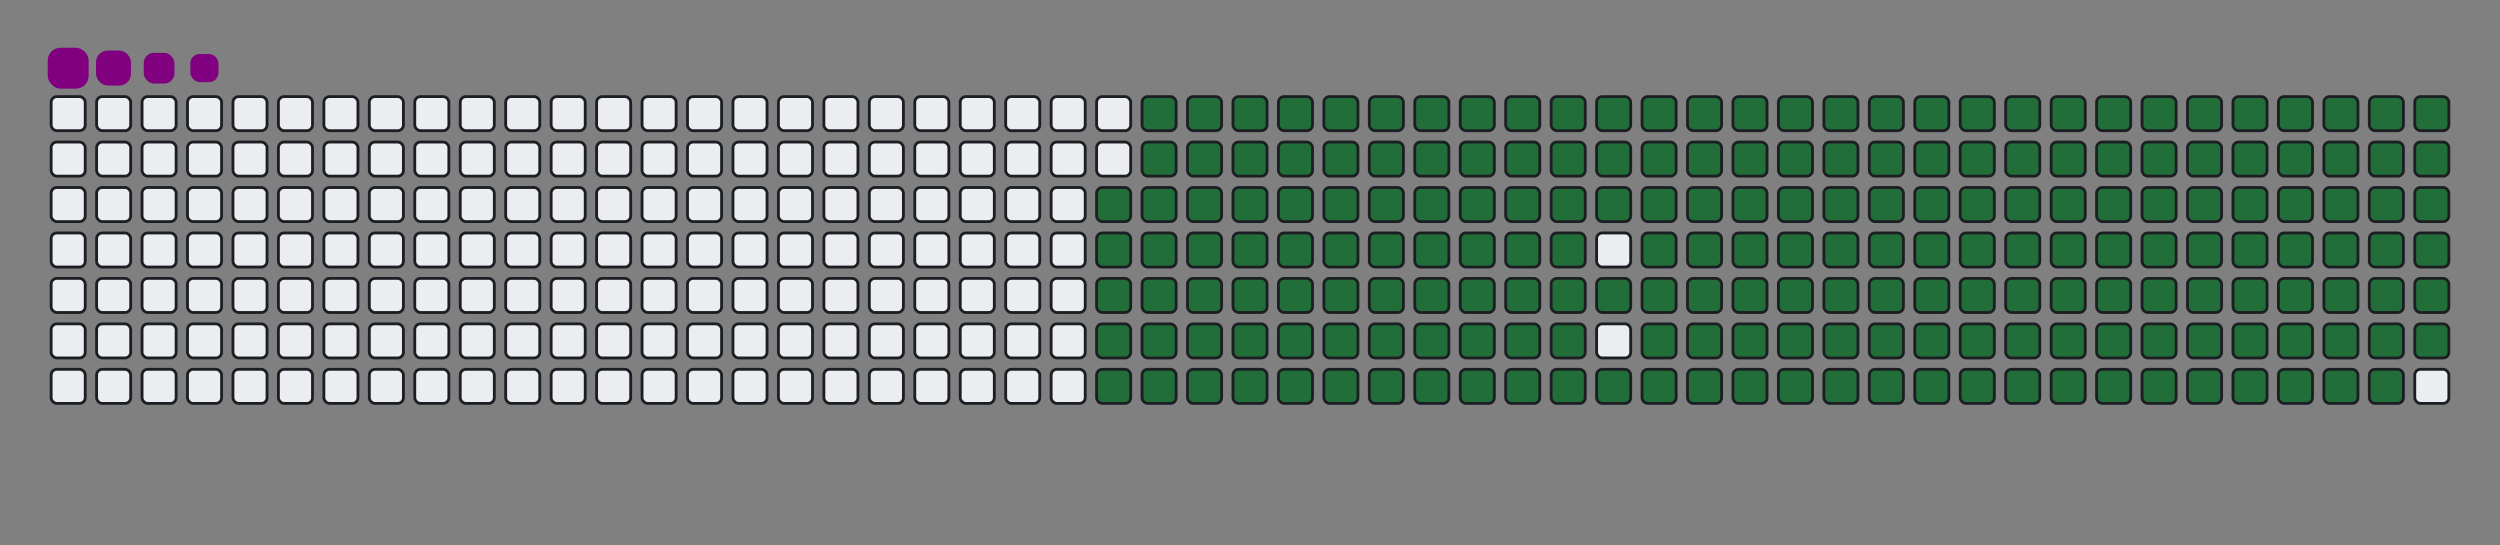 <svg viewBox="-16 -32 880 192" width="880" height="192" xmlns="http://www.w3.org/2000/svg"><rect x="-16" y="-32" width="880" height="192" fill="#808080" stroke="none"/><desc>Generated with https://github.com/Platane/snk</desc><style>:root{--cb:#1b1f230a;--cs:purple;--ce:#ebedf0;--c0:#ebedf0;--c1:#9be9a8;--c2:#40c463;--c3:#30a14e;--c4:#216e39}.c{shape-rendering:geometricPrecision;fill:#ebedf0;stroke-width:1px;stroke:#1b1f230a;animation:none 29500ms linear infinite;width:12px;height:12px}@keyframes c0{48.13%{fill:#216e39}48.15%,100%{fill:#ebedf0}}.c.c0{fill:#216e39;animation-name:c0}@keyframes c1{47.79%{fill:#216e39}47.81%,100%{fill:#ebedf0}}.c.c1{fill:#216e39;animation-name:c1}@keyframes c2{69.14%{fill:#216e39}69.16%,100%{fill:#ebedf0}}.c.c2{fill:#216e39;animation-name:c2}@keyframes c3{68.8%{fill:#216e39}68.82%,100%{fill:#ebedf0}}.c.c3{fill:#216e39;animation-name:c3}@keyframes c4{89.48%{fill:#216e39}89.5%,100%{fill:#ebedf0}}.c.c4{fill:#216e39;animation-name:c4}@keyframes c5{8.46%{fill:#216e39}8.48%,100%{fill:#ebedf0}}.c.c5{fill:#216e39;animation-name:c5}@keyframes c6{27.79%{fill:#216e39}27.81%,100%{fill:#ebedf0}}.c.c6{fill:#216e39;animation-name:c6}@keyframes c7{28.13%{fill:#216e39}28.15%,100%{fill:#ebedf0}}.c.c7{fill:#216e39;animation-name:c7}@keyframes c8{47.45%{fill:#216e39}47.47%,100%{fill:#ebedf0}}.c.c8{fill:#216e39;animation-name:c8}@keyframes c9{49.14%{fill:#216e39}49.16%,100%{fill:#ebedf0}}.c.c9{fill:#216e39;animation-name:c9}@keyframes ca{68.46%{fill:#216e39}68.48%,100%{fill:#ebedf0}}.c.ca{fill:#216e39;animation-name:ca}@keyframes cb{70.16%{fill:#216e39}70.18%,100%{fill:#ebedf0}}.c.cb{fill:#216e39;animation-name:cb}@keyframes cc{8.8%{fill:#216e39}8.82%,100%{fill:#ebedf0}}.c.cc{fill:#216e39;animation-name:cc}@keyframes cd{27.45%{fill:#216e39}27.47%,100%{fill:#ebedf0}}.c.cd{fill:#216e39;animation-name:cd}@keyframes ce{28.46%{fill:#216e39}28.48%,100%{fill:#ebedf0}}.c.ce{fill:#216e39;animation-name:ce}@keyframes cf{47.11%{fill:#216e39}47.13%,100%{fill:#ebedf0}}.c.cf{fill:#216e39;animation-name:cf}@keyframes cg{49.48%{fill:#216e39}49.5%,100%{fill:#ebedf0}}.c.cg{fill:#216e39;animation-name:cg}@keyframes ch{68.13%{fill:#216e39}68.15%,100%{fill:#ebedf0}}.c.ch{fill:#216e39;animation-name:ch}@keyframes ci{70.5%{fill:#216e39}70.52%,100%{fill:#ebedf0}}.c.ci{fill:#216e39;animation-name:ci}@keyframes cj{9.14%{fill:#216e39}9.16%,100%{fill:#ebedf0}}.c.cj{fill:#216e39;animation-name:cj}@keyframes ck{27.11%{fill:#216e39}27.13%,100%{fill:#ebedf0}}.c.ck{fill:#216e39;animation-name:ck}@keyframes cl{28.8%{fill:#216e39}28.82%,100%{fill:#ebedf0}}.c.cl{fill:#216e39;animation-name:cl}@keyframes cm{46.77%{fill:#216e39}46.79%,100%{fill:#ebedf0}}.c.cm{fill:#216e39;animation-name:cm}@keyframes cn{49.82%{fill:#216e39}49.84%,100%{fill:#ebedf0}}.c.cn{fill:#216e39;animation-name:cn}@keyframes co{67.79%{fill:#216e39}67.81%,100%{fill:#ebedf0}}.c.co{fill:#216e39;animation-name:co}@keyframes cp{70.84%{fill:#216e39}70.86%,100%{fill:#ebedf0}}.c.cp{fill:#216e39;animation-name:cp}@keyframes cq{9.48%{fill:#216e39}9.5%,100%{fill:#ebedf0}}.c.cq{fill:#216e39;animation-name:cq}@keyframes cr{26.77%{fill:#216e39}26.79%,100%{fill:#ebedf0}}.c.cr{fill:#216e39;animation-name:cr}@keyframes cs{29.14%{fill:#216e39}29.16%,100%{fill:#ebedf0}}.c.cs{fill:#216e39;animation-name:cs}@keyframes ct{46.43%{fill:#216e39}46.45%,100%{fill:#ebedf0}}.c.ct{fill:#216e39;animation-name:ct}@keyframes cu{50.16%{fill:#216e39}50.18%,100%{fill:#ebedf0}}.c.cu{fill:#216e39;animation-name:cu}@keyframes cv{67.45%{fill:#216e39}67.47%,100%{fill:#ebedf0}}.c.cv{fill:#216e39;animation-name:cv}@keyframes cw{71.18%{fill:#216e39}71.2%,100%{fill:#ebedf0}}.c.cw{fill:#216e39;animation-name:cw}@keyframes cx{9.82%{fill:#216e39}9.84%,100%{fill:#ebedf0}}.c.cx{fill:#216e39;animation-name:cx}@keyframes cy{26.43%{fill:#216e39}26.45%,100%{fill:#ebedf0}}.c.cy{fill:#216e39;animation-name:cy}@keyframes cz{29.48%{fill:#216e39}29.5%,100%{fill:#ebedf0}}.c.cz{fill:#216e39;animation-name:cz}@keyframes c10{46.09%{fill:#216e39}46.11%,100%{fill:#ebedf0}}.c.c10{fill:#216e39;animation-name:c10}@keyframes c11{50.5%{fill:#216e39}50.52%,100%{fill:#ebedf0}}.c.c11{fill:#216e39;animation-name:c11}@keyframes c12{67.11%{fill:#216e39}67.13%,100%{fill:#ebedf0}}.c.c12{fill:#216e39;animation-name:c12}@keyframes c13{71.52%{fill:#216e39}71.54%,100%{fill:#ebedf0}}.c.c13{fill:#216e39;animation-name:c13}@keyframes c14{10.16%{fill:#216e39}10.18%,100%{fill:#ebedf0}}.c.c14{fill:#216e39;animation-name:c14}@keyframes c15{26.09%{fill:#216e39}26.11%,100%{fill:#ebedf0}}.c.c15{fill:#216e39;animation-name:c15}@keyframes c16{29.82%{fill:#216e39}29.84%,100%{fill:#ebedf0}}.c.c16{fill:#216e39;animation-name:c16}@keyframes c17{45.75%{fill:#216e39}45.77%,100%{fill:#ebedf0}}.c.c17{fill:#216e39;animation-name:c17}@keyframes c18{50.84%{fill:#216e39}50.86%,100%{fill:#ebedf0}}.c.c18{fill:#216e39;animation-name:c18}@keyframes c19{66.77%{fill:#216e39}66.79%,100%{fill:#ebedf0}}.c.c19{fill:#216e39;animation-name:c19}@keyframes c1a{71.85%{fill:#216e39}71.87%,100%{fill:#ebedf0}}.c.c1a{fill:#216e39;animation-name:c1a}@keyframes c1b{10.5%{fill:#216e39}10.52%,100%{fill:#ebedf0}}.c.c1b{fill:#216e39;animation-name:c1b}@keyframes c1c{25.75%{fill:#216e39}25.77%,100%{fill:#ebedf0}}.c.c1c{fill:#216e39;animation-name:c1c}@keyframes c1d{30.16%{fill:#216e39}30.18%,100%{fill:#ebedf0}}.c.c1d{fill:#216e39;animation-name:c1d}@keyframes c1e{45.41%{fill:#216e39}45.43%,100%{fill:#ebedf0}}.c.c1e{fill:#216e39;animation-name:c1e}@keyframes c1f{51.18%{fill:#216e39}51.2%,100%{fill:#ebedf0}}.c.c1f{fill:#216e39;animation-name:c1f}@keyframes c1g{66.43%{fill:#216e39}66.45%,100%{fill:#ebedf0}}.c.c1g{fill:#216e39;animation-name:c1g}@keyframes c1h{72.19%{fill:#216e39}72.21%,100%{fill:#ebedf0}}.c.c1h{fill:#216e39;animation-name:c1h}@keyframes c1i{10.84%{fill:#216e39}10.86%,100%{fill:#ebedf0}}.c.c1i{fill:#216e39;animation-name:c1i}@keyframes c1j{25.41%{fill:#216e39}25.43%,100%{fill:#ebedf0}}.c.c1j{fill:#216e39;animation-name:c1j}@keyframes c1k{30.5%{fill:#216e39}30.52%,100%{fill:#ebedf0}}.c.c1k{fill:#216e39;animation-name:c1k}@keyframes c1l{45.07%{fill:#216e39}45.09%,100%{fill:#ebedf0}}.c.c1l{fill:#216e39;animation-name:c1l}@keyframes c1m{51.52%{fill:#216e39}51.54%,100%{fill:#ebedf0}}.c.c1m{fill:#216e39;animation-name:c1m}@keyframes c1n{66.09%{fill:#216e39}66.11%,100%{fill:#ebedf0}}.c.c1n{fill:#216e39;animation-name:c1n}@keyframes c1o{72.53%{fill:#216e39}72.55%,100%{fill:#ebedf0}}.c.c1o{fill:#216e39;animation-name:c1o}@keyframes c1p{11.18%{fill:#216e39}11.2%,100%{fill:#ebedf0}}.c.c1p{fill:#216e39;animation-name:c1p}@keyframes c1q{25.07%{fill:#216e39}25.09%,100%{fill:#ebedf0}}.c.c1q{fill:#216e39;animation-name:c1q}@keyframes c1r{30.84%{fill:#216e39}30.86%,100%{fill:#ebedf0}}.c.c1r{fill:#216e39;animation-name:c1r}@keyframes c1s{44.74%{fill:#216e39}44.76%,100%{fill:#ebedf0}}.c.c1s{fill:#216e39;animation-name:c1s}@keyframes c1t{51.85%{fill:#216e39}51.87%,100%{fill:#ebedf0}}.c.c1t{fill:#216e39;animation-name:c1t}@keyframes c1u{65.75%{fill:#216e39}65.77%,100%{fill:#ebedf0}}.c.c1u{fill:#216e39;animation-name:c1u}@keyframes c1v{72.87%{fill:#216e39}72.89%,100%{fill:#ebedf0}}.c.c1v{fill:#216e39;animation-name:c1v}@keyframes c1w{11.52%{fill:#216e39}11.54%,100%{fill:#ebedf0}}.c.c1w{fill:#216e39;animation-name:c1w}@keyframes c1x{24.74%{fill:#216e39}24.76%,100%{fill:#ebedf0}}.c.c1x{fill:#216e39;animation-name:c1x}@keyframes c1y{31.18%{fill:#216e39}31.2%,100%{fill:#ebedf0}}.c.c1y{fill:#216e39;animation-name:c1y}@keyframes c1z{44.4%{fill:#216e39}44.42%,100%{fill:#ebedf0}}.c.c1z{fill:#216e39;animation-name:c1z}@keyframes c20{52.19%{fill:#216e39}52.21%,100%{fill:#ebedf0}}.c.c20{fill:#216e39;animation-name:c20}@keyframes c21{65.41%{fill:#216e39}65.43%,100%{fill:#ebedf0}}.c.c21{fill:#216e39;animation-name:c21}@keyframes c22{73.21%{fill:#216e39}73.23%,100%{fill:#ebedf0}}.c.c22{fill:#216e39;animation-name:c22}@keyframes c23{11.85%{fill:#216e39}11.87%,100%{fill:#ebedf0}}.c.c23{fill:#216e39;animation-name:c23}@keyframes c24{24.4%{fill:#216e39}24.42%,100%{fill:#ebedf0}}.c.c24{fill:#216e39;animation-name:c24}@keyframes c25{31.52%{fill:#216e39}31.54%,100%{fill:#ebedf0}}.c.c25{fill:#216e39;animation-name:c25}@keyframes c26{52.53%{fill:#216e39}52.55%,100%{fill:#ebedf0}}.c.c26{fill:#216e39;animation-name:c26}@keyframes c27{73.55%{fill:#216e39}73.57%,100%{fill:#ebedf0}}.c.c27{fill:#216e39;animation-name:c27}@keyframes c28{12.19%{fill:#216e39}12.21%,100%{fill:#ebedf0}}.c.c28{fill:#216e39;animation-name:c28}@keyframes c29{24.06%{fill:#216e39}24.08%,100%{fill:#ebedf0}}.c.c29{fill:#216e39;animation-name:c29}@keyframes c2a{31.85%{fill:#216e39}31.87%,100%{fill:#ebedf0}}.c.c2a{fill:#216e39;animation-name:c2a}@keyframes c2b{43.72%{fill:#216e39}43.74%,100%{fill:#ebedf0}}.c.c2b{fill:#216e39;animation-name:c2b}@keyframes c2c{52.87%{fill:#216e39}52.89%,100%{fill:#ebedf0}}.c.c2c{fill:#216e39;animation-name:c2c}@keyframes c2d{64.74%{fill:#216e39}64.76%,100%{fill:#ebedf0}}.c.c2d{fill:#216e39;animation-name:c2d}@keyframes c2e{73.89%{fill:#216e39}73.91%,100%{fill:#ebedf0}}.c.c2e{fill:#216e39;animation-name:c2e}@keyframes c2f{12.53%{fill:#216e39}12.55%,100%{fill:#ebedf0}}.c.c2f{fill:#216e39;animation-name:c2f}@keyframes c2g{23.72%{fill:#216e39}23.74%,100%{fill:#ebedf0}}.c.c2g{fill:#216e39;animation-name:c2g}@keyframes c2h{32.19%{fill:#216e39}32.21%,100%{fill:#ebedf0}}.c.c2h{fill:#216e39;animation-name:c2h}@keyframes c2i{43.38%{fill:#216e39}43.4%,100%{fill:#ebedf0}}.c.c2i{fill:#216e39;animation-name:c2i}@keyframes c2j{53.21%{fill:#216e39}53.23%,100%{fill:#ebedf0}}.c.c2j{fill:#216e39;animation-name:c2j}@keyframes c2k{64.4%{fill:#216e39}64.42%,100%{fill:#ebedf0}}.c.c2k{fill:#216e39;animation-name:c2k}@keyframes c2l{74.23%{fill:#216e39}74.25%,100%{fill:#ebedf0}}.c.c2l{fill:#216e39;animation-name:c2l}@keyframes c2m{12.87%{fill:#216e39}12.89%,100%{fill:#ebedf0}}.c.c2m{fill:#216e39;animation-name:c2m}@keyframes c2n{23.38%{fill:#216e39}23.4%,100%{fill:#ebedf0}}.c.c2n{fill:#216e39;animation-name:c2n}@keyframes c2o{32.53%{fill:#216e39}32.55%,100%{fill:#ebedf0}}.c.c2o{fill:#216e39;animation-name:c2o}@keyframes c2p{43.04%{fill:#216e39}43.06%,100%{fill:#ebedf0}}.c.c2p{fill:#216e39;animation-name:c2p}@keyframes c2q{53.55%{fill:#216e39}53.57%,100%{fill:#ebedf0}}.c.c2q{fill:#216e39;animation-name:c2q}@keyframes c2r{64.06%{fill:#216e39}64.08%,100%{fill:#ebedf0}}.c.c2r{fill:#216e39;animation-name:c2r}@keyframes c2s{74.57%{fill:#216e39}74.59%,100%{fill:#ebedf0}}.c.c2s{fill:#216e39;animation-name:c2s}@keyframes c2t{13.21%{fill:#216e39}13.23%,100%{fill:#ebedf0}}.c.c2t{fill:#216e39;animation-name:c2t}@keyframes c2u{23.04%{fill:#216e39}23.06%,100%{fill:#ebedf0}}.c.c2u{fill:#216e39;animation-name:c2u}@keyframes c2v{32.87%{fill:#216e39}32.89%,100%{fill:#ebedf0}}.c.c2v{fill:#216e39;animation-name:c2v}@keyframes c2w{42.7%{fill:#216e39}42.72%,100%{fill:#ebedf0}}.c.c2w{fill:#216e39;animation-name:c2w}@keyframes c2x{53.89%{fill:#216e39}53.91%,100%{fill:#ebedf0}}.c.c2x{fill:#216e39;animation-name:c2x}@keyframes c2y{63.72%{fill:#216e39}63.74%,100%{fill:#ebedf0}}.c.c2y{fill:#216e39;animation-name:c2y}@keyframes c2z{74.91%{fill:#216e39}74.93%,100%{fill:#ebedf0}}.c.c2z{fill:#216e39;animation-name:c2z}@keyframes c30{13.55%{fill:#216e39}13.57%,100%{fill:#ebedf0}}.c.c30{fill:#216e39;animation-name:c30}@keyframes c31{22.7%{fill:#216e39}22.72%,100%{fill:#ebedf0}}.c.c31{fill:#216e39;animation-name:c31}@keyframes c32{33.21%{fill:#216e39}33.23%,100%{fill:#ebedf0}}.c.c32{fill:#216e39;animation-name:c32}@keyframes c33{42.36%{fill:#216e39}42.38%,100%{fill:#ebedf0}}.c.c33{fill:#216e39;animation-name:c33}@keyframes c34{54.23%{fill:#216e39}54.25%,100%{fill:#ebedf0}}.c.c34{fill:#216e39;animation-name:c34}@keyframes c35{63.38%{fill:#216e39}63.4%,100%{fill:#ebedf0}}.c.c35{fill:#216e39;animation-name:c35}@keyframes c36{75.24%{fill:#216e39}75.26%,100%{fill:#ebedf0}}.c.c36{fill:#216e39;animation-name:c36}@keyframes c37{13.89%{fill:#216e39}13.91%,100%{fill:#ebedf0}}.c.c37{fill:#216e39;animation-name:c37}@keyframes c38{22.36%{fill:#216e39}22.38%,100%{fill:#ebedf0}}.c.c38{fill:#216e39;animation-name:c38}@keyframes c39{33.55%{fill:#216e39}33.57%,100%{fill:#ebedf0}}.c.c39{fill:#216e39;animation-name:c39}@keyframes c3a{42.02%{fill:#216e39}42.04%,100%{fill:#ebedf0}}.c.c3a{fill:#216e39;animation-name:c3a}@keyframes c3b{54.57%{fill:#216e39}54.59%,100%{fill:#ebedf0}}.c.c3b{fill:#216e39;animation-name:c3b}@keyframes c3c{63.04%{fill:#216e39}63.06%,100%{fill:#ebedf0}}.c.c3c{fill:#216e39;animation-name:c3c}@keyframes c3d{75.58%{fill:#216e39}75.6%,100%{fill:#ebedf0}}.c.c3d{fill:#216e39;animation-name:c3d}@keyframes c3e{14.23%{fill:#216e39}14.25%,100%{fill:#ebedf0}}.c.c3e{fill:#216e39;animation-name:c3e}@keyframes c3f{22.02%{fill:#216e39}22.04%,100%{fill:#ebedf0}}.c.c3f{fill:#216e39;animation-name:c3f}@keyframes c3g{33.89%{fill:#216e39}33.91%,100%{fill:#ebedf0}}.c.c3g{fill:#216e39;animation-name:c3g}@keyframes c3h{41.68%{fill:#216e39}41.7%,100%{fill:#ebedf0}}.c.c3h{fill:#216e39;animation-name:c3h}@keyframes c3i{54.91%{fill:#216e39}54.93%,100%{fill:#ebedf0}}.c.c3i{fill:#216e39;animation-name:c3i}@keyframes c3j{62.7%{fill:#216e39}62.72%,100%{fill:#ebedf0}}.c.c3j{fill:#216e39;animation-name:c3j}@keyframes c3k{75.92%{fill:#216e39}75.94%,100%{fill:#ebedf0}}.c.c3k{fill:#216e39;animation-name:c3k}@keyframes c3l{14.57%{fill:#216e39}14.59%,100%{fill:#ebedf0}}.c.c3l{fill:#216e39;animation-name:c3l}@keyframes c3m{21.68%{fill:#216e39}21.7%,100%{fill:#ebedf0}}.c.c3m{fill:#216e39;animation-name:c3m}@keyframes c3n{34.23%{fill:#216e39}34.25%,100%{fill:#ebedf0}}.c.c3n{fill:#216e39;animation-name:c3n}@keyframes c3o{41.35%{fill:#216e39}41.37%,100%{fill:#ebedf0}}.c.c3o{fill:#216e39;animation-name:c3o}@keyframes c3p{55.24%{fill:#216e39}55.26%,100%{fill:#ebedf0}}.c.c3p{fill:#216e39;animation-name:c3p}@keyframes c3q{62.36%{fill:#216e39}62.38%,100%{fill:#ebedf0}}.c.c3q{fill:#216e39;animation-name:c3q}@keyframes c3r{76.26%{fill:#216e39}76.28%,100%{fill:#ebedf0}}.c.c3r{fill:#216e39;animation-name:c3r}@keyframes c3s{14.91%{fill:#216e39}14.93%,100%{fill:#ebedf0}}.c.c3s{fill:#216e39;animation-name:c3s}@keyframes c3t{21.35%{fill:#216e39}21.37%,100%{fill:#ebedf0}}.c.c3t{fill:#216e39;animation-name:c3t}@keyframes c3u{34.57%{fill:#216e39}34.59%,100%{fill:#ebedf0}}.c.c3u{fill:#216e39;animation-name:c3u}@keyframes c3v{41.01%{fill:#216e39}41.03%,100%{fill:#ebedf0}}.c.c3v{fill:#216e39;animation-name:c3v}@keyframes c3w{55.58%{fill:#216e39}55.6%,100%{fill:#ebedf0}}.c.c3w{fill:#216e39;animation-name:c3w}@keyframes c3x{62.02%{fill:#216e39}62.04%,100%{fill:#ebedf0}}.c.c3x{fill:#216e39;animation-name:c3x}@keyframes c3y{76.6%{fill:#216e39}76.62%,100%{fill:#ebedf0}}.c.c3y{fill:#216e39;animation-name:c3y}@keyframes c3z{15.24%{fill:#216e39}15.26%,100%{fill:#ebedf0}}.c.c3z{fill:#216e39;animation-name:c3z}@keyframes c40{21.01%{fill:#216e39}21.03%,100%{fill:#ebedf0}}.c.c40{fill:#216e39;animation-name:c40}@keyframes c41{34.91%{fill:#216e39}34.93%,100%{fill:#ebedf0}}.c.c41{fill:#216e39;animation-name:c41}@keyframes c42{40.67%{fill:#216e39}40.69%,100%{fill:#ebedf0}}.c.c42{fill:#216e39;animation-name:c42}@keyframes c43{55.92%{fill:#216e39}55.94%,100%{fill:#ebedf0}}.c.c43{fill:#216e39;animation-name:c43}@keyframes c44{61.68%{fill:#216e39}61.7%,100%{fill:#ebedf0}}.c.c44{fill:#216e39;animation-name:c44}@keyframes c45{76.94%{fill:#216e39}76.96%,100%{fill:#ebedf0}}.c.c45{fill:#216e39;animation-name:c45}@keyframes c46{15.58%{fill:#216e39}15.6%,100%{fill:#ebedf0}}.c.c46{fill:#216e39;animation-name:c46}@keyframes c47{20.67%{fill:#216e39}20.69%,100%{fill:#ebedf0}}.c.c47{fill:#216e39;animation-name:c47}@keyframes c48{35.24%{fill:#216e39}35.26%,100%{fill:#ebedf0}}.c.c48{fill:#216e39;animation-name:c48}@keyframes c49{40.33%{fill:#216e39}40.35%,100%{fill:#ebedf0}}.c.c49{fill:#216e39;animation-name:c49}@keyframes c4a{56.26%{fill:#216e39}56.28%,100%{fill:#ebedf0}}.c.c4a{fill:#216e39;animation-name:c4a}@keyframes c4b{61.35%{fill:#216e39}61.37%,100%{fill:#ebedf0}}.c.c4b{fill:#216e39;animation-name:c4b}@keyframes c4c{77.28%{fill:#216e39}77.3%,100%{fill:#ebedf0}}.c.c4c{fill:#216e39;animation-name:c4c}@keyframes c4d{15.92%{fill:#216e39}15.94%,100%{fill:#ebedf0}}.c.c4d{fill:#216e39;animation-name:c4d}@keyframes c4e{20.33%{fill:#216e39}20.35%,100%{fill:#ebedf0}}.c.c4e{fill:#216e39;animation-name:c4e}@keyframes c4f{35.58%{fill:#216e39}35.6%,100%{fill:#ebedf0}}.c.c4f{fill:#216e39;animation-name:c4f}@keyframes c4g{39.99%{fill:#216e39}40.01%,100%{fill:#ebedf0}}.c.c4g{fill:#216e39;animation-name:c4g}@keyframes c4h{56.6%{fill:#216e39}56.62%,100%{fill:#ebedf0}}.c.c4h{fill:#216e39;animation-name:c4h}@keyframes c4i{61.01%{fill:#216e39}61.03%,100%{fill:#ebedf0}}.c.c4i{fill:#216e39;animation-name:c4i}@keyframes c4j{77.62%{fill:#216e39}77.64%,100%{fill:#ebedf0}}.c.c4j{fill:#216e39;animation-name:c4j}@keyframes c4k{16.26%{fill:#216e39}16.28%,100%{fill:#ebedf0}}.c.c4k{fill:#216e39;animation-name:c4k}@keyframes c4l{19.99%{fill:#216e39}20.01%,100%{fill:#ebedf0}}.c.c4l{fill:#216e39;animation-name:c4l}@keyframes c4m{35.92%{fill:#216e39}35.94%,100%{fill:#ebedf0}}.c.c4m{fill:#216e39;animation-name:c4m}@keyframes c4n{39.65%{fill:#216e39}39.67%,100%{fill:#ebedf0}}.c.c4n{fill:#216e39;animation-name:c4n}@keyframes c4o{56.94%{fill:#216e39}56.96%,100%{fill:#ebedf0}}.c.c4o{fill:#216e39;animation-name:c4o}@keyframes c4p{60.67%{fill:#216e39}60.69%,100%{fill:#ebedf0}}.c.c4p{fill:#216e39;animation-name:c4p}@keyframes c4q{77.96%{fill:#216e39}77.98%,100%{fill:#ebedf0}}.c.c4q{fill:#216e39;animation-name:c4q}@keyframes c4r{16.6%{fill:#216e39}16.62%,100%{fill:#ebedf0}}.c.c4r{fill:#216e39;animation-name:c4r}@keyframes c4s{19.65%{fill:#216e39}19.67%,100%{fill:#ebedf0}}.c.c4s{fill:#216e39;animation-name:c4s}@keyframes c4t{36.26%{fill:#216e39}36.28%,100%{fill:#ebedf0}}.c.c4t{fill:#216e39;animation-name:c4t}@keyframes c4u{39.31%{fill:#216e39}39.33%,100%{fill:#ebedf0}}.c.c4u{fill:#216e39;animation-name:c4u}@keyframes c4v{57.28%{fill:#216e39}57.3%,100%{fill:#ebedf0}}.c.c4v{fill:#216e39;animation-name:c4v}@keyframes c4w{60.33%{fill:#216e39}60.35%,100%{fill:#ebedf0}}.c.c4w{fill:#216e39;animation-name:c4w}@keyframes c4x{78.3%{fill:#216e39}78.32%,100%{fill:#ebedf0}}.c.c4x{fill:#216e39;animation-name:c4x}@keyframes c4y{16.94%{fill:#216e39}16.96%,100%{fill:#ebedf0}}.c.c4y{fill:#216e39;animation-name:c4y}@keyframes c4z{19.31%{fill:#216e39}19.33%,100%{fill:#ebedf0}}.c.c4z{fill:#216e39;animation-name:c4z}@keyframes c50{36.6%{fill:#216e39}36.62%,100%{fill:#ebedf0}}.c.c50{fill:#216e39;animation-name:c50}@keyframes c51{38.97%{fill:#216e39}38.99%,100%{fill:#ebedf0}}.c.c51{fill:#216e39;animation-name:c51}@keyframes c52{57.62%{fill:#216e39}57.64%,100%{fill:#ebedf0}}.c.c52{fill:#216e39;animation-name:c52}@keyframes c53{59.99%{fill:#216e39}60.01%,100%{fill:#ebedf0}}.c.c53{fill:#216e39;animation-name:c53}@keyframes c54{78.63%{fill:#216e39}78.65%,100%{fill:#ebedf0}}.c.c54{fill:#216e39;animation-name:c54}@keyframes c55{17.28%{fill:#216e39}17.3%,100%{fill:#ebedf0}}.c.c55{fill:#216e39;animation-name:c55}@keyframes c56{18.97%{fill:#216e39}18.99%,100%{fill:#ebedf0}}.c.c56{fill:#216e39;animation-name:c56}@keyframes c57{36.94%{fill:#216e39}36.96%,100%{fill:#ebedf0}}.c.c57{fill:#216e39;animation-name:c57}@keyframes c58{38.63%{fill:#216e39}38.65%,100%{fill:#ebedf0}}.c.c58{fill:#216e39;animation-name:c58}@keyframes c59{57.96%{fill:#216e39}57.98%,100%{fill:#ebedf0}}.c.c59{fill:#216e39;animation-name:c59}@keyframes c5a{59.65%{fill:#216e39}59.67%,100%{fill:#ebedf0}}.c.c5a{fill:#216e39;animation-name:c5a}@keyframes c5b{78.97%{fill:#216e39}78.99%,100%{fill:#ebedf0}}.c.c5b{fill:#216e39;animation-name:c5b}@keyframes c5c{17.62%{fill:#216e39}17.64%,100%{fill:#ebedf0}}.c.c5c{fill:#216e39;animation-name:c5c}@keyframes c5d{18.63%{fill:#216e39}18.65%,100%{fill:#ebedf0}}.c.c5d{fill:#216e39;animation-name:c5d}@keyframes c5e{37.28%{fill:#216e39}37.3%,100%{fill:#ebedf0}}.c.c5e{fill:#216e39;animation-name:c5e}@keyframes c5f{38.3%{fill:#216e39}38.32%,100%{fill:#ebedf0}}.c.c5f{fill:#216e39;animation-name:c5f}@keyframes c5g{58.3%{fill:#216e39}58.32%,100%{fill:#ebedf0}}.c.c5g{fill:#216e39;animation-name:c5g}@keyframes c5h{59.31%{fill:#216e39}59.33%,100%{fill:#ebedf0}}.c.c5h{fill:#216e39;animation-name:c5h}@keyframes c5i{79.31%{fill:#216e39}79.33%,100%{fill:#ebedf0}}.c.c5i{fill:#216e39;animation-name:c5i}@keyframes c5j{17.96%{fill:#216e39}17.98%,100%{fill:#ebedf0}}.c.c5j{fill:#216e39;animation-name:c5j}@keyframes c5k{18.3%{fill:#216e39}18.32%,100%{fill:#ebedf0}}.c.c5k{fill:#216e39;animation-name:c5k}@keyframes c5l{37.62%{fill:#216e39}37.64%,100%{fill:#ebedf0}}.c.c5l{fill:#216e39;animation-name:c5l}@keyframes c5m{37.96%{fill:#216e39}37.98%,100%{fill:#ebedf0}}.c.c5m{fill:#216e39;animation-name:c5m}@keyframes c5n{58.63%{fill:#216e39}58.65%,100%{fill:#ebedf0}}.c.c5n{fill:#216e39;animation-name:c5n}@keyframes c5o{58.97%{fill:#216e39}58.99%,100%{fill:#ebedf0}}.c.c5o{fill:#216e39;animation-name:c5o}.u{transform-origin:0 0;transform:scale(0,1);animation:none linear 29500ms infinite}@keyframes u0{8.46%{transform:scale(0.000,1)}8.48%,8.8%{transform:scale(0.005,1)}8.82%,9.14%{transform:scale(0.010,1)}9.16%,9.48%{transform:scale(0.015,1)}9.5%,9.82%{transform:scale(0.020,1)}9.84%,10.16%{transform:scale(0.024,1)}10.18%,10.5%{transform:scale(0.029,1)}10.52%,10.84%{transform:scale(0.034,1)}10.86%,11.18%{transform:scale(0.039,1)}11.2%,11.52%{transform:scale(0.044,1)}11.54%,11.85%{transform:scale(0.049,1)}11.87%,12.19%{transform:scale(0.054,1)}12.21%,12.53%{transform:scale(0.059,1)}12.55%,12.87%{transform:scale(0.063,1)}12.89%,13.21%{transform:scale(0.068,1)}13.23%,13.55%{transform:scale(0.073,1)}13.57%,13.89%{transform:scale(0.078,1)}13.91%,14.23%{transform:scale(0.083,1)}14.25%,14.57%{transform:scale(0.088,1)}14.59%,14.91%{transform:scale(0.093,1)}14.93%,15.24%{transform:scale(0.098,1)}15.26%,15.58%{transform:scale(0.102,1)}15.6%,15.92%{transform:scale(0.107,1)}15.94%,16.26%{transform:scale(0.112,1)}16.28%,16.6%{transform:scale(0.117,1)}16.62%,16.94%{transform:scale(0.122,1)}16.96%,17.28%{transform:scale(0.127,1)}17.3%,17.62%{transform:scale(0.132,1)}17.64%,17.96%{transform:scale(0.137,1)}17.98%,18.3%{transform:scale(0.141,1)}18.32%,18.63%{transform:scale(0.146,1)}18.65%,18.97%{transform:scale(0.151,1)}18.99%,19.31%{transform:scale(0.156,1)}19.33%,19.65%{transform:scale(0.161,1)}19.67%,19.99%{transform:scale(0.166,1)}20.01%,20.33%{transform:scale(0.171,1)}20.35%,20.67%{transform:scale(0.176,1)}20.69%,21.01%{transform:scale(0.180,1)}21.03%,21.35%{transform:scale(0.185,1)}21.37%,21.68%{transform:scale(0.190,1)}21.7%,22.02%{transform:scale(0.195,1)}22.04%,22.36%{transform:scale(0.200,1)}22.38%,22.7%{transform:scale(0.205,1)}22.72%,23.04%{transform:scale(0.210,1)}23.06%,23.38%{transform:scale(0.215,1)}23.4%,23.72%{transform:scale(0.220,1)}23.74%,24.06%{transform:scale(0.224,1)}24.08%,24.4%{transform:scale(0.229,1)}24.42%,24.74%{transform:scale(0.234,1)}24.76%,25.07%{transform:scale(0.239,1)}25.09%,25.41%{transform:scale(0.244,1)}25.43%,25.75%{transform:scale(0.249,1)}25.77%,26.09%{transform:scale(0.254,1)}26.11%,26.43%{transform:scale(0.259,1)}26.45%,26.77%{transform:scale(0.263,1)}26.79%,27.11%{transform:scale(0.268,1)}27.13%,27.45%{transform:scale(0.273,1)}27.47%,27.79%{transform:scale(0.278,1)}27.81%,28.13%{transform:scale(0.283,1)}28.15%,28.46%{transform:scale(0.288,1)}28.48%,28.8%{transform:scale(0.293,1)}28.82%,29.14%{transform:scale(0.298,1)}29.16%,29.48%{transform:scale(0.302,1)}29.5%,29.82%{transform:scale(0.307,1)}29.84%,30.16%{transform:scale(0.312,1)}30.18%,30.5%{transform:scale(0.317,1)}30.52%,30.84%{transform:scale(0.322,1)}30.86%,31.18%{transform:scale(0.327,1)}31.2%,31.52%{transform:scale(0.332,1)}31.54%,31.85%{transform:scale(0.337,1)}31.87%,32.19%{transform:scale(0.341,1)}32.21%,32.53%{transform:scale(0.346,1)}32.55%,32.87%{transform:scale(0.351,1)}32.89%,33.21%{transform:scale(0.356,1)}33.23%,33.55%{transform:scale(0.361,1)}33.57%,33.89%{transform:scale(0.366,1)}33.91%,34.23%{transform:scale(0.371,1)}34.25%,34.57%{transform:scale(0.376,1)}34.59%,34.91%{transform:scale(0.380,1)}34.93%,35.24%{transform:scale(0.385,1)}35.26%,35.58%{transform:scale(0.390,1)}35.6%,35.92%{transform:scale(0.395,1)}35.94%,36.26%{transform:scale(0.400,1)}36.28%,36.6%{transform:scale(0.405,1)}36.62%,36.94%{transform:scale(0.410,1)}36.96%,37.28%{transform:scale(0.415,1)}37.3%,37.62%{transform:scale(0.420,1)}37.64%,37.96%{transform:scale(0.424,1)}37.98%,38.3%{transform:scale(0.429,1)}38.32%,38.63%{transform:scale(0.434,1)}38.65%,38.97%{transform:scale(0.439,1)}38.99%,39.31%{transform:scale(0.444,1)}39.33%,39.65%{transform:scale(0.449,1)}39.67%,39.99%{transform:scale(0.454,1)}40.01%,40.33%{transform:scale(0.459,1)}40.35%,40.67%{transform:scale(0.463,1)}40.69%,41.01%{transform:scale(0.468,1)}41.03%,41.35%{transform:scale(0.473,1)}41.37%,41.68%{transform:scale(0.478,1)}41.7%,42.02%{transform:scale(0.483,1)}42.04%,42.36%{transform:scale(0.488,1)}42.38%,42.7%{transform:scale(0.493,1)}42.72%,43.04%{transform:scale(0.498,1)}43.06%,43.38%{transform:scale(0.502,1)}43.4%,43.72%{transform:scale(0.507,1)}43.74%,44.4%{transform:scale(0.512,1)}44.42%,44.74%{transform:scale(0.517,1)}44.76%,45.07%{transform:scale(0.522,1)}45.09%,45.41%{transform:scale(0.527,1)}45.43%,45.75%{transform:scale(0.532,1)}45.77%,46.09%{transform:scale(0.537,1)}46.11%,46.43%{transform:scale(0.541,1)}46.45%,46.77%{transform:scale(0.546,1)}46.79%,47.11%{transform:scale(0.551,1)}47.13%,47.45%{transform:scale(0.556,1)}47.47%,47.79%{transform:scale(0.561,1)}47.81%,48.13%{transform:scale(0.566,1)}48.15%,49.14%{transform:scale(0.571,1)}49.16%,49.48%{transform:scale(0.576,1)}49.5%,49.82%{transform:scale(0.580,1)}49.84%,50.16%{transform:scale(0.585,1)}50.18%,50.5%{transform:scale(0.590,1)}50.52%,50.84%{transform:scale(0.595,1)}50.86%,51.18%{transform:scale(0.600,1)}51.2%,51.52%{transform:scale(0.605,1)}51.54%,51.85%{transform:scale(0.610,1)}51.87%,52.19%{transform:scale(0.615,1)}52.21%,52.53%{transform:scale(0.620,1)}52.55%,52.87%{transform:scale(0.624,1)}52.89%,53.21%{transform:scale(0.629,1)}53.23%,53.55%{transform:scale(0.634,1)}53.57%,53.89%{transform:scale(0.639,1)}53.91%,54.23%{transform:scale(0.644,1)}54.25%,54.57%{transform:scale(0.649,1)}54.59%,54.91%{transform:scale(0.654,1)}54.93%,55.24%{transform:scale(0.659,1)}55.26%,55.58%{transform:scale(0.663,1)}55.6%,55.92%{transform:scale(0.668,1)}55.94%,56.26%{transform:scale(0.673,1)}56.28%,56.6%{transform:scale(0.678,1)}56.62%,56.94%{transform:scale(0.683,1)}56.96%,57.28%{transform:scale(0.688,1)}57.3%,57.62%{transform:scale(0.693,1)}57.64%,57.96%{transform:scale(0.698,1)}57.98%,58.3%{transform:scale(0.702,1)}58.32%,58.63%{transform:scale(0.707,1)}58.65%,58.97%{transform:scale(0.712,1)}58.99%,59.31%{transform:scale(0.717,1)}59.33%,59.65%{transform:scale(0.722,1)}59.67%,59.99%{transform:scale(0.727,1)}60.01%,60.33%{transform:scale(0.732,1)}60.35%,60.67%{transform:scale(0.737,1)}60.69%,61.01%{transform:scale(0.741,1)}61.03%,61.35%{transform:scale(0.746,1)}61.37%,61.68%{transform:scale(0.751,1)}61.7%,62.02%{transform:scale(0.756,1)}62.04%,62.36%{transform:scale(0.761,1)}62.38%,62.7%{transform:scale(0.766,1)}62.72%,63.04%{transform:scale(0.771,1)}63.06%,63.38%{transform:scale(0.776,1)}63.4%,63.72%{transform:scale(0.780,1)}63.74%,64.06%{transform:scale(0.785,1)}64.08%,64.4%{transform:scale(0.790,1)}64.42%,64.74%{transform:scale(0.795,1)}64.76%,65.41%{transform:scale(0.800,1)}65.43%,65.75%{transform:scale(0.805,1)}65.77%,66.09%{transform:scale(0.810,1)}66.11%,66.43%{transform:scale(0.815,1)}66.45%,66.77%{transform:scale(0.820,1)}66.79%,67.11%{transform:scale(0.824,1)}67.13%,67.45%{transform:scale(0.829,1)}67.47%,67.79%{transform:scale(0.834,1)}67.81%,68.13%{transform:scale(0.839,1)}68.15%,68.46%{transform:scale(0.844,1)}68.48%,68.8%{transform:scale(0.849,1)}68.82%,69.14%{transform:scale(0.854,1)}69.16%,70.16%{transform:scale(0.859,1)}70.18%,70.5%{transform:scale(0.863,1)}70.52%,70.84%{transform:scale(0.868,1)}70.86%,71.18%{transform:scale(0.873,1)}71.2%,71.52%{transform:scale(0.878,1)}71.54%,71.85%{transform:scale(0.883,1)}71.87%,72.19%{transform:scale(0.888,1)}72.21%,72.53%{transform:scale(0.893,1)}72.55%,72.87%{transform:scale(0.898,1)}72.89%,73.21%{transform:scale(0.902,1)}73.23%,73.55%{transform:scale(0.907,1)}73.57%,73.89%{transform:scale(0.912,1)}73.91%,74.23%{transform:scale(0.917,1)}74.25%,74.57%{transform:scale(0.922,1)}74.59%,74.91%{transform:scale(0.927,1)}74.93%,75.24%{transform:scale(0.932,1)}75.26%,75.58%{transform:scale(0.937,1)}75.6%,75.92%{transform:scale(0.941,1)}75.94%,76.26%{transform:scale(0.946,1)}76.28%,76.6%{transform:scale(0.951,1)}76.62%,76.94%{transform:scale(0.956,1)}76.96%,77.28%{transform:scale(0.961,1)}77.3%,77.62%{transform:scale(0.966,1)}77.64%,77.96%{transform:scale(0.971,1)}77.98%,78.3%{transform:scale(0.976,1)}78.32%,78.63%{transform:scale(0.980,1)}78.65%,78.97%{transform:scale(0.985,1)}78.99%,79.31%{transform:scale(0.990,1)}79.33%,89.48%{transform:scale(0.995,1)}89.5%,100%{transform:scale(1.000,1)}}.u.u0{fill:#216e39;animation-name:u0;transform-origin:0.0px 0}.s{shape-rendering:geometricPrecision;fill:purple;animation:none linear 29500ms infinite}@keyframes s0{0%,99.66%{transform:translate(0px,-16px)}0.34%{transform:translate(0px,0px)}17.97%{transform:translate(832px,0px)}18.31%{transform:translate(832px,16px)}27.8%{transform:translate(384px,16px)}28.14%,48.47%{transform:translate(384px,32px)}37.63%{transform:translate(832px,32px)}37.97%{transform:translate(832px,48px)}47.8%{transform:translate(368px,48px)}48.14%{transform:translate(368px,32px)}49.15%,69.49%{transform:translate(384px,64px)}58.64%{transform:translate(832px,64px)}58.98%{transform:translate(832px,80px)}68.81%,89.15%{transform:translate(368px,80px)}69.15%{transform:translate(368px,64px)}70.17%{transform:translate(384px,96px)}79.32%{transform:translate(816px,96px)}79.66%{transform:translate(816px,80px)}89.49%{transform:translate(368px,96px)}94.24%{transform:translate(144px,96px)}94.58%{transform:translate(144px,80px)}94.92%{transform:translate(128px,80px)}95.93%{transform:translate(128px,32px)}96.27%{transform:translate(112px,32px)}96.61%{transform:translate(112px,16px)}97.97%{transform:translate(48px,16px)}98.64%{transform:translate(48px,-16px)}}.s.s0{transform:translate(0px,-16px);animation-name:s0}@keyframes s1{0%,99.66%{transform:translate(16px,-16px)}0.34%{transform:translate(0px,-16px)}0.68%{transform:translate(0px,0px)}18.31%{transform:translate(832px,0px)}18.64%{transform:translate(832px,16px)}28.14%{transform:translate(384px,16px)}28.47%,48.81%{transform:translate(384px,32px)}37.97%{transform:translate(832px,32px)}38.31%{transform:translate(832px,48px)}48.14%{transform:translate(368px,48px)}48.47%{transform:translate(368px,32px)}49.49%,69.83%{transform:translate(384px,64px)}58.98%{transform:translate(832px,64px)}59.32%{transform:translate(832px,80px)}69.15%,89.49%{transform:translate(368px,80px)}69.49%{transform:translate(368px,64px)}70.51%{transform:translate(384px,96px)}79.66%{transform:translate(816px,96px)}80%{transform:translate(816px,80px)}89.83%{transform:translate(368px,96px)}94.58%{transform:translate(144px,96px)}94.92%{transform:translate(144px,80px)}95.25%{transform:translate(128px,80px)}96.27%{transform:translate(128px,32px)}96.61%{transform:translate(112px,32px)}96.95%{transform:translate(112px,16px)}98.31%{transform:translate(48px,16px)}98.98%{transform:translate(48px,-16px)}}.s.s1{transform:translate(16px,-16px);animation-name:s1}@keyframes s2{0%,99.66%{transform:translate(32px,-16px)}0.68%{transform:translate(0px,-16px)}1.02%{transform:translate(0px,0px)}18.64%{transform:translate(832px,0px)}18.98%{transform:translate(832px,16px)}28.47%{transform:translate(384px,16px)}28.81%,49.15%{transform:translate(384px,32px)}38.31%{transform:translate(832px,32px)}38.64%{transform:translate(832px,48px)}48.47%{transform:translate(368px,48px)}48.81%{transform:translate(368px,32px)}49.83%,70.17%{transform:translate(384px,64px)}59.32%{transform:translate(832px,64px)}59.66%{transform:translate(832px,80px)}69.49%,89.83%{transform:translate(368px,80px)}69.83%{transform:translate(368px,64px)}70.85%{transform:translate(384px,96px)}80%{transform:translate(816px,96px)}80.34%{transform:translate(816px,80px)}90.17%{transform:translate(368px,96px)}94.92%{transform:translate(144px,96px)}95.25%{transform:translate(144px,80px)}95.59%{transform:translate(128px,80px)}96.61%{transform:translate(128px,32px)}96.95%{transform:translate(112px,32px)}97.29%{transform:translate(112px,16px)}98.64%{transform:translate(48px,16px)}99.32%{transform:translate(48px,-16px)}}.s.s2{transform:translate(32px,-16px);animation-name:s2}@keyframes s3{0%,99.66%{transform:translate(48px,-16px)}1.02%{transform:translate(0px,-16px)}1.36%{transform:translate(0px,0px)}18.98%{transform:translate(832px,0px)}19.32%{transform:translate(832px,16px)}28.81%{transform:translate(384px,16px)}29.15%,49.49%{transform:translate(384px,32px)}38.64%{transform:translate(832px,32px)}38.98%{transform:translate(832px,48px)}48.81%{transform:translate(368px,48px)}49.15%{transform:translate(368px,32px)}50.17%,70.51%{transform:translate(384px,64px)}59.66%{transform:translate(832px,64px)}60%{transform:translate(832px,80px)}69.83%,90.17%{transform:translate(368px,80px)}70.17%{transform:translate(368px,64px)}71.19%{transform:translate(384px,96px)}80.34%{transform:translate(816px,96px)}80.68%{transform:translate(816px,80px)}90.51%{transform:translate(368px,96px)}95.25%{transform:translate(144px,96px)}95.59%{transform:translate(144px,80px)}95.93%{transform:translate(128px,80px)}96.95%{transform:translate(128px,32px)}97.29%{transform:translate(112px,32px)}97.63%{transform:translate(112px,16px)}98.98%{transform:translate(48px,16px)}}.s.s3{transform:translate(48px,-16px);animation-name:s3}</style><rect class="c" x="2" y="2" rx="2" ry="2"/><rect class="c" x="2" y="18" rx="2" ry="2"/><rect class="c" x="2" y="34" rx="2" ry="2"/><rect class="c" x="2" y="50" rx="2" ry="2"/><rect class="c" x="2" y="66" rx="2" ry="2"/><rect class="c" x="2" y="82" rx="2" ry="2"/><rect class="c" x="2" y="98" rx="2" ry="2"/><rect class="c" x="18" y="2" rx="2" ry="2"/><rect class="c" x="18" y="18" rx="2" ry="2"/><rect class="c" x="18" y="34" rx="2" ry="2"/><rect class="c" x="18" y="50" rx="2" ry="2"/><rect class="c" x="18" y="66" rx="2" ry="2"/><rect class="c" x="18" y="82" rx="2" ry="2"/><rect class="c" x="18" y="98" rx="2" ry="2"/><rect class="c" x="34" y="2" rx="2" ry="2"/><rect class="c" x="34" y="18" rx="2" ry="2"/><rect class="c" x="34" y="34" rx="2" ry="2"/><rect class="c" x="34" y="50" rx="2" ry="2"/><rect class="c" x="34" y="66" rx="2" ry="2"/><rect class="c" x="34" y="82" rx="2" ry="2"/><rect class="c" x="34" y="98" rx="2" ry="2"/><rect class="c" x="50" y="2" rx="2" ry="2"/><rect class="c" x="50" y="18" rx="2" ry="2"/><rect class="c" x="50" y="34" rx="2" ry="2"/><rect class="c" x="50" y="50" rx="2" ry="2"/><rect class="c" x="50" y="66" rx="2" ry="2"/><rect class="c" x="50" y="82" rx="2" ry="2"/><rect class="c" x="50" y="98" rx="2" ry="2"/><rect class="c" x="66" y="2" rx="2" ry="2"/><rect class="c" x="66" y="18" rx="2" ry="2"/><rect class="c" x="66" y="34" rx="2" ry="2"/><rect class="c" x="66" y="50" rx="2" ry="2"/><rect class="c" x="66" y="66" rx="2" ry="2"/><rect class="c" x="66" y="82" rx="2" ry="2"/><rect class="c" x="66" y="98" rx="2" ry="2"/><rect class="c" x="82" y="2" rx="2" ry="2"/><rect class="c" x="82" y="18" rx="2" ry="2"/><rect class="c" x="82" y="34" rx="2" ry="2"/><rect class="c" x="82" y="50" rx="2" ry="2"/><rect class="c" x="82" y="66" rx="2" ry="2"/><rect class="c" x="82" y="82" rx="2" ry="2"/><rect class="c" x="82" y="98" rx="2" ry="2"/><rect class="c" x="98" y="2" rx="2" ry="2"/><rect class="c" x="98" y="18" rx="2" ry="2"/><rect class="c" x="98" y="34" rx="2" ry="2"/><rect class="c" x="98" y="50" rx="2" ry="2"/><rect class="c" x="98" y="66" rx="2" ry="2"/><rect class="c" x="98" y="82" rx="2" ry="2"/><rect class="c" x="98" y="98" rx="2" ry="2"/><rect class="c" x="114" y="2" rx="2" ry="2"/><rect class="c" x="114" y="18" rx="2" ry="2"/><rect class="c" x="114" y="34" rx="2" ry="2"/><rect class="c" x="114" y="50" rx="2" ry="2"/><rect class="c" x="114" y="66" rx="2" ry="2"/><rect class="c" x="114" y="82" rx="2" ry="2"/><rect class="c" x="114" y="98" rx="2" ry="2"/><rect class="c" x="130" y="2" rx="2" ry="2"/><rect class="c" x="130" y="18" rx="2" ry="2"/><rect class="c" x="130" y="34" rx="2" ry="2"/><rect class="c" x="130" y="50" rx="2" ry="2"/><rect class="c" x="130" y="66" rx="2" ry="2"/><rect class="c" x="130" y="82" rx="2" ry="2"/><rect class="c" x="130" y="98" rx="2" ry="2"/><rect class="c" x="146" y="2" rx="2" ry="2"/><rect class="c" x="146" y="18" rx="2" ry="2"/><rect class="c" x="146" y="34" rx="2" ry="2"/><rect class="c" x="146" y="50" rx="2" ry="2"/><rect class="c" x="146" y="66" rx="2" ry="2"/><rect class="c" x="146" y="82" rx="2" ry="2"/><rect class="c" x="146" y="98" rx="2" ry="2"/><rect class="c" x="162" y="2" rx="2" ry="2"/><rect class="c" x="162" y="18" rx="2" ry="2"/><rect class="c" x="162" y="34" rx="2" ry="2"/><rect class="c" x="162" y="50" rx="2" ry="2"/><rect class="c" x="162" y="66" rx="2" ry="2"/><rect class="c" x="162" y="82" rx="2" ry="2"/><rect class="c" x="162" y="98" rx="2" ry="2"/><rect class="c" x="178" y="2" rx="2" ry="2"/><rect class="c" x="178" y="18" rx="2" ry="2"/><rect class="c" x="178" y="34" rx="2" ry="2"/><rect class="c" x="178" y="50" rx="2" ry="2"/><rect class="c" x="178" y="66" rx="2" ry="2"/><rect class="c" x="178" y="82" rx="2" ry="2"/><rect class="c" x="178" y="98" rx="2" ry="2"/><rect class="c" x="194" y="2" rx="2" ry="2"/><rect class="c" x="194" y="18" rx="2" ry="2"/><rect class="c" x="194" y="34" rx="2" ry="2"/><rect class="c" x="194" y="50" rx="2" ry="2"/><rect class="c" x="194" y="66" rx="2" ry="2"/><rect class="c" x="194" y="82" rx="2" ry="2"/><rect class="c" x="194" y="98" rx="2" ry="2"/><rect class="c" x="210" y="2" rx="2" ry="2"/><rect class="c" x="210" y="18" rx="2" ry="2"/><rect class="c" x="210" y="34" rx="2" ry="2"/><rect class="c" x="210" y="50" rx="2" ry="2"/><rect class="c" x="210" y="66" rx="2" ry="2"/><rect class="c" x="210" y="82" rx="2" ry="2"/><rect class="c" x="210" y="98" rx="2" ry="2"/><rect class="c" x="226" y="2" rx="2" ry="2"/><rect class="c" x="226" y="18" rx="2" ry="2"/><rect class="c" x="226" y="34" rx="2" ry="2"/><rect class="c" x="226" y="50" rx="2" ry="2"/><rect class="c" x="226" y="66" rx="2" ry="2"/><rect class="c" x="226" y="82" rx="2" ry="2"/><rect class="c" x="226" y="98" rx="2" ry="2"/><rect class="c" x="242" y="2" rx="2" ry="2"/><rect class="c" x="242" y="18" rx="2" ry="2"/><rect class="c" x="242" y="34" rx="2" ry="2"/><rect class="c" x="242" y="50" rx="2" ry="2"/><rect class="c" x="242" y="66" rx="2" ry="2"/><rect class="c" x="242" y="82" rx="2" ry="2"/><rect class="c" x="242" y="98" rx="2" ry="2"/><rect class="c" x="258" y="2" rx="2" ry="2"/><rect class="c" x="258" y="18" rx="2" ry="2"/><rect class="c" x="258" y="34" rx="2" ry="2"/><rect class="c" x="258" y="50" rx="2" ry="2"/><rect class="c" x="258" y="66" rx="2" ry="2"/><rect class="c" x="258" y="82" rx="2" ry="2"/><rect class="c" x="258" y="98" rx="2" ry="2"/><rect class="c" x="274" y="2" rx="2" ry="2"/><rect class="c" x="274" y="18" rx="2" ry="2"/><rect class="c" x="274" y="34" rx="2" ry="2"/><rect class="c" x="274" y="50" rx="2" ry="2"/><rect class="c" x="274" y="66" rx="2" ry="2"/><rect class="c" x="274" y="82" rx="2" ry="2"/><rect class="c" x="274" y="98" rx="2" ry="2"/><rect class="c" x="290" y="2" rx="2" ry="2"/><rect class="c" x="290" y="18" rx="2" ry="2"/><rect class="c" x="290" y="34" rx="2" ry="2"/><rect class="c" x="290" y="50" rx="2" ry="2"/><rect class="c" x="290" y="66" rx="2" ry="2"/><rect class="c" x="290" y="82" rx="2" ry="2"/><rect class="c" x="290" y="98" rx="2" ry="2"/><rect class="c" x="306" y="2" rx="2" ry="2"/><rect class="c" x="306" y="18" rx="2" ry="2"/><rect class="c" x="306" y="34" rx="2" ry="2"/><rect class="c" x="306" y="50" rx="2" ry="2"/><rect class="c" x="306" y="66" rx="2" ry="2"/><rect class="c" x="306" y="82" rx="2" ry="2"/><rect class="c" x="306" y="98" rx="2" ry="2"/><rect class="c" x="322" y="2" rx="2" ry="2"/><rect class="c" x="322" y="18" rx="2" ry="2"/><rect class="c" x="322" y="34" rx="2" ry="2"/><rect class="c" x="322" y="50" rx="2" ry="2"/><rect class="c" x="322" y="66" rx="2" ry="2"/><rect class="c" x="322" y="82" rx="2" ry="2"/><rect class="c" x="322" y="98" rx="2" ry="2"/><rect class="c" x="338" y="2" rx="2" ry="2"/><rect class="c" x="338" y="18" rx="2" ry="2"/><rect class="c" x="338" y="34" rx="2" ry="2"/><rect class="c" x="338" y="50" rx="2" ry="2"/><rect class="c" x="338" y="66" rx="2" ry="2"/><rect class="c" x="338" y="82" rx="2" ry="2"/><rect class="c" x="338" y="98" rx="2" ry="2"/><rect class="c" x="354" y="2" rx="2" ry="2"/><rect class="c" x="354" y="18" rx="2" ry="2"/><rect class="c" x="354" y="34" rx="2" ry="2"/><rect class="c" x="354" y="50" rx="2" ry="2"/><rect class="c" x="354" y="66" rx="2" ry="2"/><rect class="c" x="354" y="82" rx="2" ry="2"/><rect class="c" x="354" y="98" rx="2" ry="2"/><rect class="c" x="370" y="2" rx="2" ry="2"/><rect class="c" x="370" y="18" rx="2" ry="2"/><rect class="c c0" x="370" y="34" rx="2" ry="2"/><rect class="c c1" x="370" y="50" rx="2" ry="2"/><rect class="c c2" x="370" y="66" rx="2" ry="2"/><rect class="c c3" x="370" y="82" rx="2" ry="2"/><rect class="c c4" x="370" y="98" rx="2" ry="2"/><rect class="c c5" x="386" y="2" rx="2" ry="2"/><rect class="c c6" x="386" y="18" rx="2" ry="2"/><rect class="c c7" x="386" y="34" rx="2" ry="2"/><rect class="c c8" x="386" y="50" rx="2" ry="2"/><rect class="c c9" x="386" y="66" rx="2" ry="2"/><rect class="c ca" x="386" y="82" rx="2" ry="2"/><rect class="c cb" x="386" y="98" rx="2" ry="2"/><rect class="c cc" x="402" y="2" rx="2" ry="2"/><rect class="c cd" x="402" y="18" rx="2" ry="2"/><rect class="c ce" x="402" y="34" rx="2" ry="2"/><rect class="c cf" x="402" y="50" rx="2" ry="2"/><rect class="c cg" x="402" y="66" rx="2" ry="2"/><rect class="c ch" x="402" y="82" rx="2" ry="2"/><rect class="c ci" x="402" y="98" rx="2" ry="2"/><rect class="c cj" x="418" y="2" rx="2" ry="2"/><rect class="c ck" x="418" y="18" rx="2" ry="2"/><rect class="c cl" x="418" y="34" rx="2" ry="2"/><rect class="c cm" x="418" y="50" rx="2" ry="2"/><rect class="c cn" x="418" y="66" rx="2" ry="2"/><rect class="c co" x="418" y="82" rx="2" ry="2"/><rect class="c cp" x="418" y="98" rx="2" ry="2"/><rect class="c cq" x="434" y="2" rx="2" ry="2"/><rect class="c cr" x="434" y="18" rx="2" ry="2"/><rect class="c cs" x="434" y="34" rx="2" ry="2"/><rect class="c ct" x="434" y="50" rx="2" ry="2"/><rect class="c cu" x="434" y="66" rx="2" ry="2"/><rect class="c cv" x="434" y="82" rx="2" ry="2"/><rect class="c cw" x="434" y="98" rx="2" ry="2"/><rect class="c cx" x="450" y="2" rx="2" ry="2"/><rect class="c cy" x="450" y="18" rx="2" ry="2"/><rect class="c cz" x="450" y="34" rx="2" ry="2"/><rect class="c c10" x="450" y="50" rx="2" ry="2"/><rect class="c c11" x="450" y="66" rx="2" ry="2"/><rect class="c c12" x="450" y="82" rx="2" ry="2"/><rect class="c c13" x="450" y="98" rx="2" ry="2"/><rect class="c c14" x="466" y="2" rx="2" ry="2"/><rect class="c c15" x="466" y="18" rx="2" ry="2"/><rect class="c c16" x="466" y="34" rx="2" ry="2"/><rect class="c c17" x="466" y="50" rx="2" ry="2"/><rect class="c c18" x="466" y="66" rx="2" ry="2"/><rect class="c c19" x="466" y="82" rx="2" ry="2"/><rect class="c c1a" x="466" y="98" rx="2" ry="2"/><rect class="c c1b" x="482" y="2" rx="2" ry="2"/><rect class="c c1c" x="482" y="18" rx="2" ry="2"/><rect class="c c1d" x="482" y="34" rx="2" ry="2"/><rect class="c c1e" x="482" y="50" rx="2" ry="2"/><rect class="c c1f" x="482" y="66" rx="2" ry="2"/><rect class="c c1g" x="482" y="82" rx="2" ry="2"/><rect class="c c1h" x="482" y="98" rx="2" ry="2"/><rect class="c c1i" x="498" y="2" rx="2" ry="2"/><rect class="c c1j" x="498" y="18" rx="2" ry="2"/><rect class="c c1k" x="498" y="34" rx="2" ry="2"/><rect class="c c1l" x="498" y="50" rx="2" ry="2"/><rect class="c c1m" x="498" y="66" rx="2" ry="2"/><rect class="c c1n" x="498" y="82" rx="2" ry="2"/><rect class="c c1o" x="498" y="98" rx="2" ry="2"/><rect class="c c1p" x="514" y="2" rx="2" ry="2"/><rect class="c c1q" x="514" y="18" rx="2" ry="2"/><rect class="c c1r" x="514" y="34" rx="2" ry="2"/><rect class="c c1s" x="514" y="50" rx="2" ry="2"/><rect class="c c1t" x="514" y="66" rx="2" ry="2"/><rect class="c c1u" x="514" y="82" rx="2" ry="2"/><rect class="c c1v" x="514" y="98" rx="2" ry="2"/><rect class="c c1w" x="530" y="2" rx="2" ry="2"/><rect class="c c1x" x="530" y="18" rx="2" ry="2"/><rect class="c c1y" x="530" y="34" rx="2" ry="2"/><rect class="c c1z" x="530" y="50" rx="2" ry="2"/><rect class="c c20" x="530" y="66" rx="2" ry="2"/><rect class="c c21" x="530" y="82" rx="2" ry="2"/><rect class="c c22" x="530" y="98" rx="2" ry="2"/><rect class="c c23" x="546" y="2" rx="2" ry="2"/><rect class="c c24" x="546" y="18" rx="2" ry="2"/><rect class="c c25" x="546" y="34" rx="2" ry="2"/><rect class="c" x="546" y="50" rx="2" ry="2"/><rect class="c c26" x="546" y="66" rx="2" ry="2"/><rect class="c" x="546" y="82" rx="2" ry="2"/><rect class="c c27" x="546" y="98" rx="2" ry="2"/><rect class="c c28" x="562" y="2" rx="2" ry="2"/><rect class="c c29" x="562" y="18" rx="2" ry="2"/><rect class="c c2a" x="562" y="34" rx="2" ry="2"/><rect class="c c2b" x="562" y="50" rx="2" ry="2"/><rect class="c c2c" x="562" y="66" rx="2" ry="2"/><rect class="c c2d" x="562" y="82" rx="2" ry="2"/><rect class="c c2e" x="562" y="98" rx="2" ry="2"/><rect class="c c2f" x="578" y="2" rx="2" ry="2"/><rect class="c c2g" x="578" y="18" rx="2" ry="2"/><rect class="c c2h" x="578" y="34" rx="2" ry="2"/><rect class="c c2i" x="578" y="50" rx="2" ry="2"/><rect class="c c2j" x="578" y="66" rx="2" ry="2"/><rect class="c c2k" x="578" y="82" rx="2" ry="2"/><rect class="c c2l" x="578" y="98" rx="2" ry="2"/><rect class="c c2m" x="594" y="2" rx="2" ry="2"/><rect class="c c2n" x="594" y="18" rx="2" ry="2"/><rect class="c c2o" x="594" y="34" rx="2" ry="2"/><rect class="c c2p" x="594" y="50" rx="2" ry="2"/><rect class="c c2q" x="594" y="66" rx="2" ry="2"/><rect class="c c2r" x="594" y="82" rx="2" ry="2"/><rect class="c c2s" x="594" y="98" rx="2" ry="2"/><rect class="c c2t" x="610" y="2" rx="2" ry="2"/><rect class="c c2u" x="610" y="18" rx="2" ry="2"/><rect class="c c2v" x="610" y="34" rx="2" ry="2"/><rect class="c c2w" x="610" y="50" rx="2" ry="2"/><rect class="c c2x" x="610" y="66" rx="2" ry="2"/><rect class="c c2y" x="610" y="82" rx="2" ry="2"/><rect class="c c2z" x="610" y="98" rx="2" ry="2"/><rect class="c c30" x="626" y="2" rx="2" ry="2"/><rect class="c c31" x="626" y="18" rx="2" ry="2"/><rect class="c c32" x="626" y="34" rx="2" ry="2"/><rect class="c c33" x="626" y="50" rx="2" ry="2"/><rect class="c c34" x="626" y="66" rx="2" ry="2"/><rect class="c c35" x="626" y="82" rx="2" ry="2"/><rect class="c c36" x="626" y="98" rx="2" ry="2"/><rect class="c c37" x="642" y="2" rx="2" ry="2"/><rect class="c c38" x="642" y="18" rx="2" ry="2"/><rect class="c c39" x="642" y="34" rx="2" ry="2"/><rect class="c c3a" x="642" y="50" rx="2" ry="2"/><rect class="c c3b" x="642" y="66" rx="2" ry="2"/><rect class="c c3c" x="642" y="82" rx="2" ry="2"/><rect class="c c3d" x="642" y="98" rx="2" ry="2"/><rect class="c c3e" x="658" y="2" rx="2" ry="2"/><rect class="c c3f" x="658" y="18" rx="2" ry="2"/><rect class="c c3g" x="658" y="34" rx="2" ry="2"/><rect class="c c3h" x="658" y="50" rx="2" ry="2"/><rect class="c c3i" x="658" y="66" rx="2" ry="2"/><rect class="c c3j" x="658" y="82" rx="2" ry="2"/><rect class="c c3k" x="658" y="98" rx="2" ry="2"/><rect class="c c3l" x="674" y="2" rx="2" ry="2"/><rect class="c c3m" x="674" y="18" rx="2" ry="2"/><rect class="c c3n" x="674" y="34" rx="2" ry="2"/><rect class="c c3o" x="674" y="50" rx="2" ry="2"/><rect class="c c3p" x="674" y="66" rx="2" ry="2"/><rect class="c c3q" x="674" y="82" rx="2" ry="2"/><rect class="c c3r" x="674" y="98" rx="2" ry="2"/><rect class="c c3s" x="690" y="2" rx="2" ry="2"/><rect class="c c3t" x="690" y="18" rx="2" ry="2"/><rect class="c c3u" x="690" y="34" rx="2" ry="2"/><rect class="c c3v" x="690" y="50" rx="2" ry="2"/><rect class="c c3w" x="690" y="66" rx="2" ry="2"/><rect class="c c3x" x="690" y="82" rx="2" ry="2"/><rect class="c c3y" x="690" y="98" rx="2" ry="2"/><rect class="c c3z" x="706" y="2" rx="2" ry="2"/><rect class="c c40" x="706" y="18" rx="2" ry="2"/><rect class="c c41" x="706" y="34" rx="2" ry="2"/><rect class="c c42" x="706" y="50" rx="2" ry="2"/><rect class="c c43" x="706" y="66" rx="2" ry="2"/><rect class="c c44" x="706" y="82" rx="2" ry="2"/><rect class="c c45" x="706" y="98" rx="2" ry="2"/><rect class="c c46" x="722" y="2" rx="2" ry="2"/><rect class="c c47" x="722" y="18" rx="2" ry="2"/><rect class="c c48" x="722" y="34" rx="2" ry="2"/><rect class="c c49" x="722" y="50" rx="2" ry="2"/><rect class="c c4a" x="722" y="66" rx="2" ry="2"/><rect class="c c4b" x="722" y="82" rx="2" ry="2"/><rect class="c c4c" x="722" y="98" rx="2" ry="2"/><rect class="c c4d" x="738" y="2" rx="2" ry="2"/><rect class="c c4e" x="738" y="18" rx="2" ry="2"/><rect class="c c4f" x="738" y="34" rx="2" ry="2"/><rect class="c c4g" x="738" y="50" rx="2" ry="2"/><rect class="c c4h" x="738" y="66" rx="2" ry="2"/><rect class="c c4i" x="738" y="82" rx="2" ry="2"/><rect class="c c4j" x="738" y="98" rx="2" ry="2"/><rect class="c c4k" x="754" y="2" rx="2" ry="2"/><rect class="c c4l" x="754" y="18" rx="2" ry="2"/><rect class="c c4m" x="754" y="34" rx="2" ry="2"/><rect class="c c4n" x="754" y="50" rx="2" ry="2"/><rect class="c c4o" x="754" y="66" rx="2" ry="2"/><rect class="c c4p" x="754" y="82" rx="2" ry="2"/><rect class="c c4q" x="754" y="98" rx="2" ry="2"/><rect class="c c4r" x="770" y="2" rx="2" ry="2"/><rect class="c c4s" x="770" y="18" rx="2" ry="2"/><rect class="c c4t" x="770" y="34" rx="2" ry="2"/><rect class="c c4u" x="770" y="50" rx="2" ry="2"/><rect class="c c4v" x="770" y="66" rx="2" ry="2"/><rect class="c c4w" x="770" y="82" rx="2" ry="2"/><rect class="c c4x" x="770" y="98" rx="2" ry="2"/><rect class="c c4y" x="786" y="2" rx="2" ry="2"/><rect class="c c4z" x="786" y="18" rx="2" ry="2"/><rect class="c c50" x="786" y="34" rx="2" ry="2"/><rect class="c c51" x="786" y="50" rx="2" ry="2"/><rect class="c c52" x="786" y="66" rx="2" ry="2"/><rect class="c c53" x="786" y="82" rx="2" ry="2"/><rect class="c c54" x="786" y="98" rx="2" ry="2"/><rect class="c c55" x="802" y="2" rx="2" ry="2"/><rect class="c c56" x="802" y="18" rx="2" ry="2"/><rect class="c c57" x="802" y="34" rx="2" ry="2"/><rect class="c c58" x="802" y="50" rx="2" ry="2"/><rect class="c c59" x="802" y="66" rx="2" ry="2"/><rect class="c c5a" x="802" y="82" rx="2" ry="2"/><rect class="c c5b" x="802" y="98" rx="2" ry="2"/><rect class="c c5c" x="818" y="2" rx="2" ry="2"/><rect class="c c5d" x="818" y="18" rx="2" ry="2"/><rect class="c c5e" x="818" y="34" rx="2" ry="2"/><rect class="c c5f" x="818" y="50" rx="2" ry="2"/><rect class="c c5g" x="818" y="66" rx="2" ry="2"/><rect class="c c5h" x="818" y="82" rx="2" ry="2"/><rect class="c c5i" x="818" y="98" rx="2" ry="2"/><rect class="c c5j" x="834" y="2" rx="2" ry="2"/><rect class="c c5k" x="834" y="18" rx="2" ry="2"/><rect class="c c5l" x="834" y="34" rx="2" ry="2"/><rect class="c c5m" x="834" y="50" rx="2" ry="2"/><rect class="c c5n" x="834" y="66" rx="2" ry="2"/><rect class="c c5o" x="834" y="82" rx="2" ry="2"/><rect class="c" x="834" y="98" rx="2" ry="2"/><rect class="u u0" height="12" width="848.6" x="0.0" y="144"/><rect class="s s0" x="0.8" y="0.8" width="14.4" height="14.4" rx="4.5" ry="4.5"/><rect class="s s1" x="1.8" y="1.8" width="12.3" height="12.3" rx="4.1" ry="4.1"/><rect class="s s2" x="2.6" y="2.6" width="10.8" height="10.8" rx="3.6" ry="3.6"/><rect class="s s3" x="3.0" y="3.0" width="9.9" height="9.9" rx="3.3" ry="3.3"/></svg>